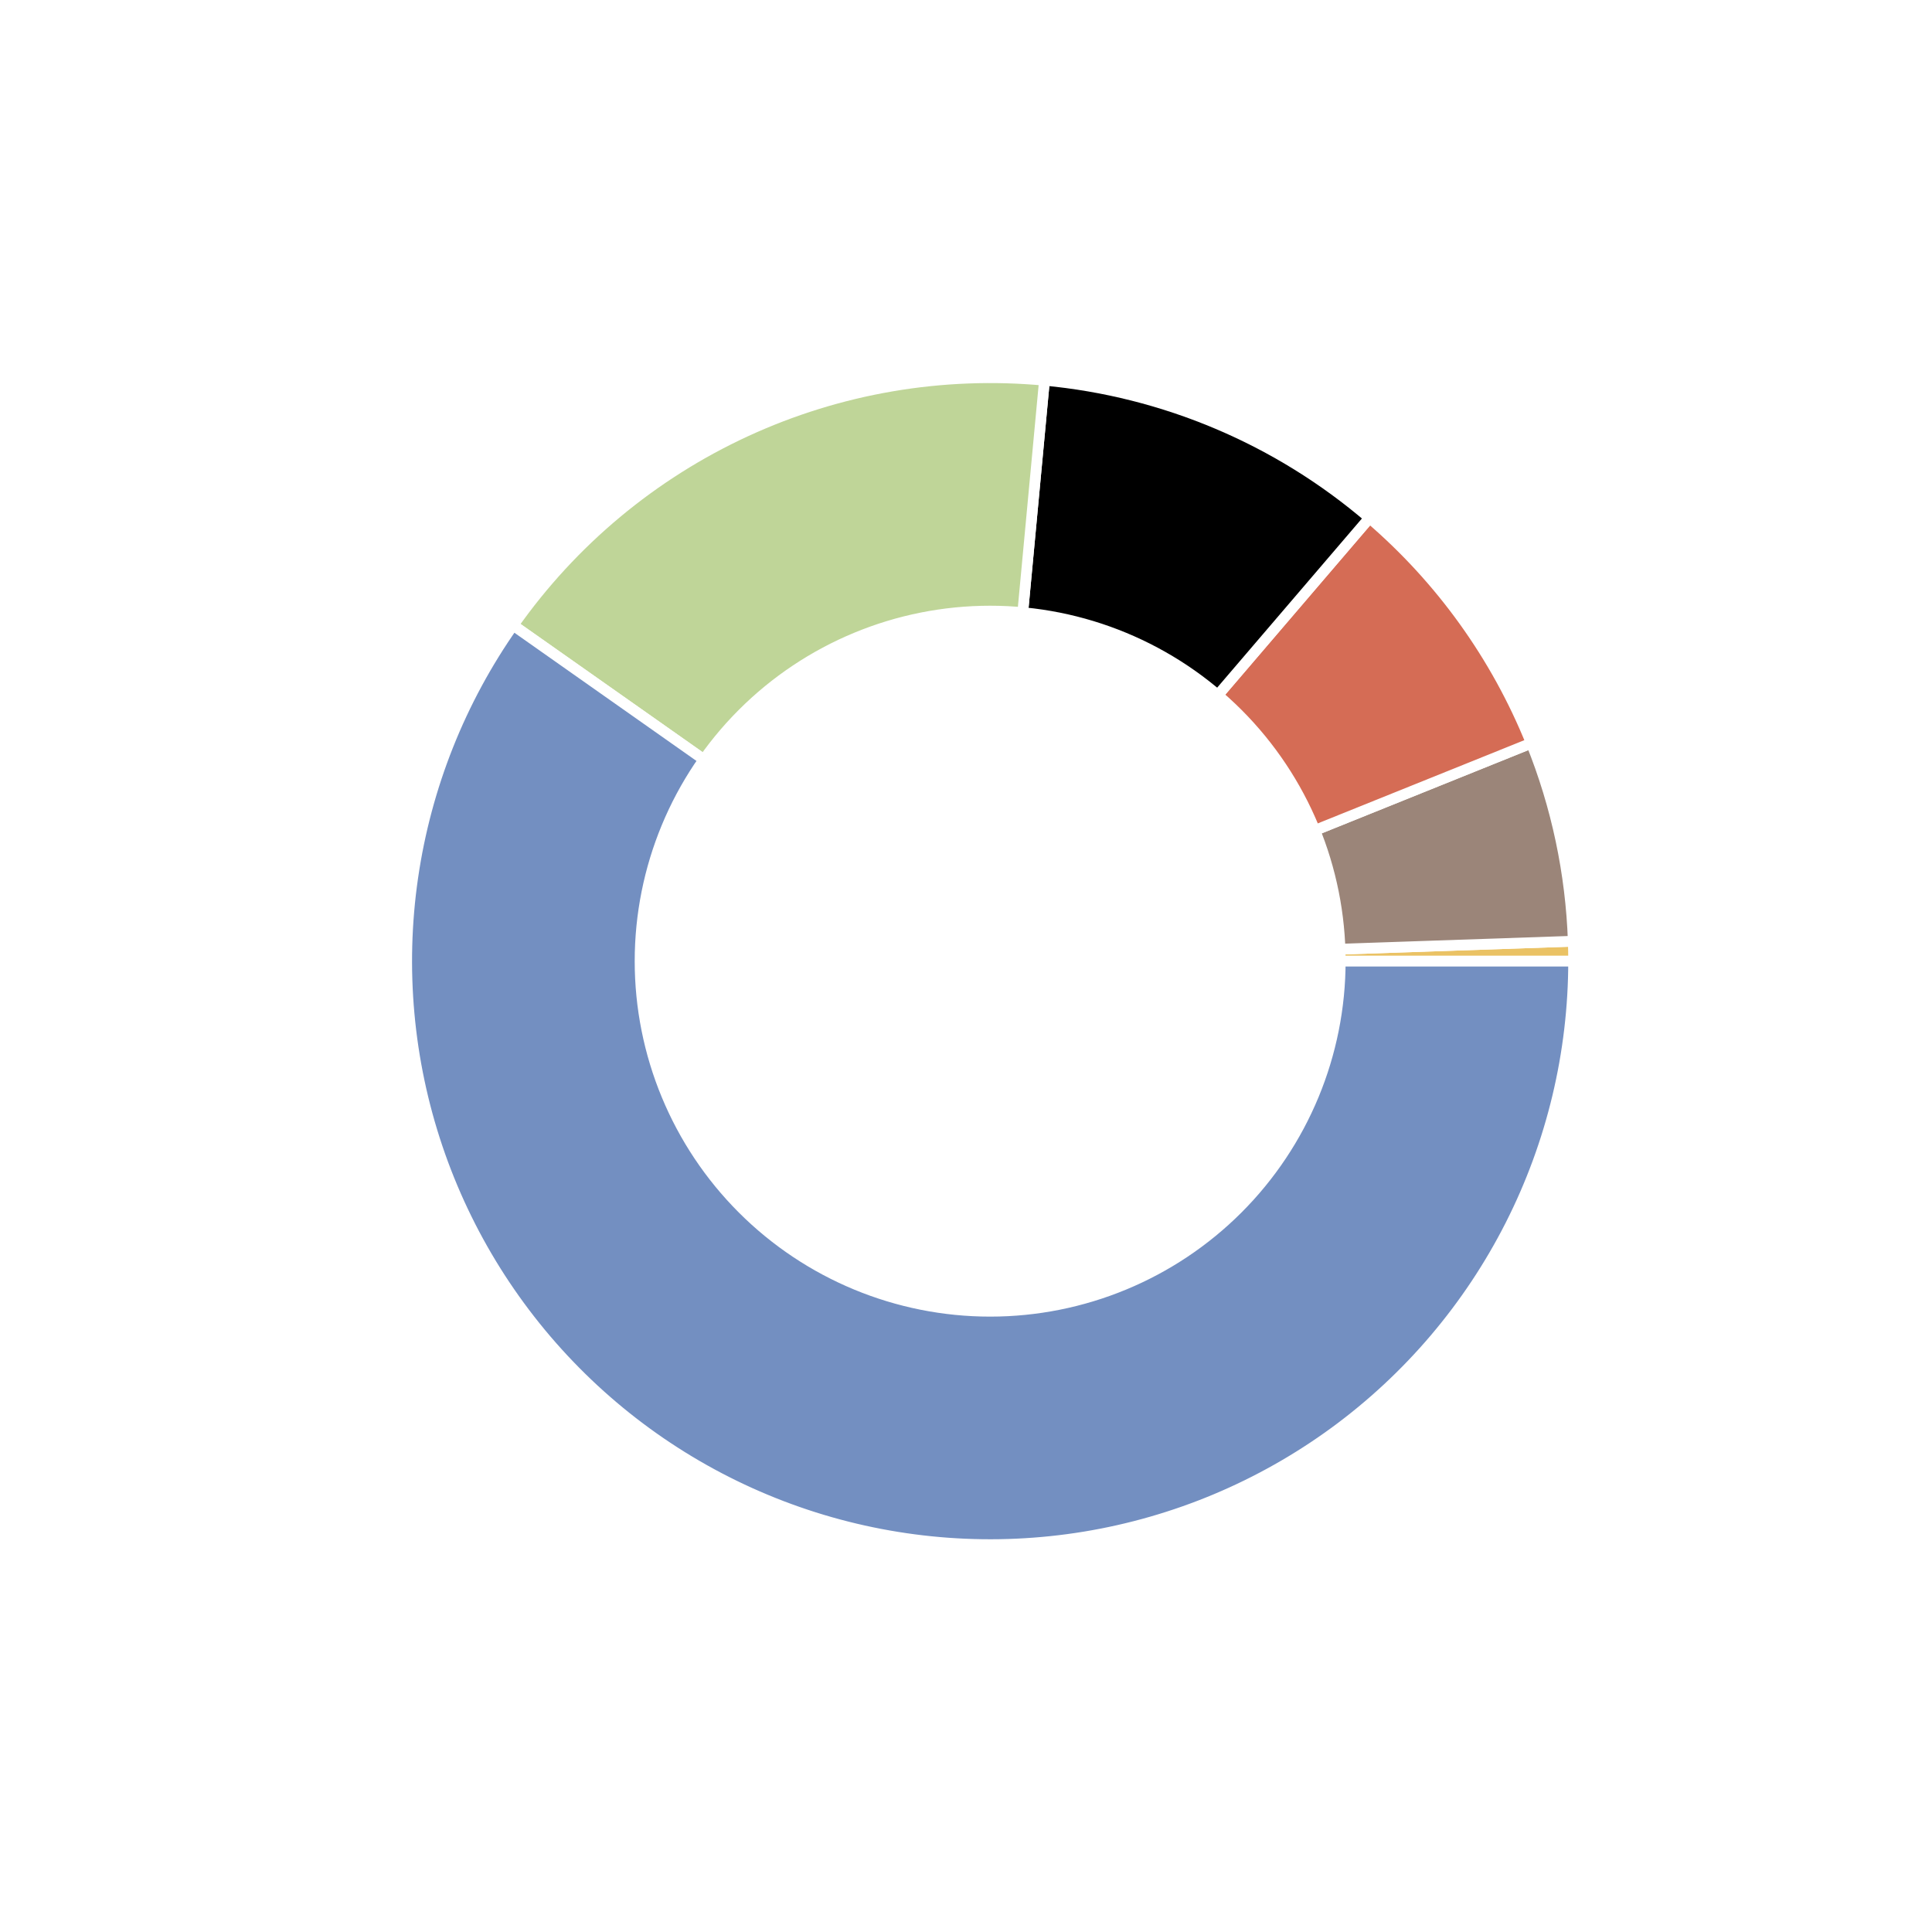 <?xml version="1.0" encoding="utf-8" standalone="no"?>
<!DOCTYPE svg PUBLIC "-//W3C//DTD SVG 1.1//EN"
  "http://www.w3.org/Graphics/SVG/1.1/DTD/svg11.dtd">
<!-- Created with matplotlib (https://matplotlib.org/) -->
<svg height="180pt" version="1.1" viewBox="0 0 180 180" width="180pt" xmlns="http://www.w3.org/2000/svg" xmlns:xlink="http://www.w3.org/1999/xlink">
 <defs>
  <style type="text/css">
*{stroke-linecap:butt;stroke-linejoin:round;}
  </style>
 </defs>
 <g id="figure_1">
  <g id="patch_1">
   <path d="M 0 180 
L 180 180 
L 180 0 
L 0 0 
z
" style="fill:#ffffff;"/>
  </g>
  <g id="axes_1">
   <g id="matplotlib.axis_1"/>
   <g id="matplotlib.axis_2"/>
   <g id="patch_2">
    <path d="M 146.61 89.55 
C 146.61 89.24 146.607 88.93 146.602 88.62 
C 146.597 88.31 146.589 88 146.578 87.69 
L 92.25 89.55 
L 146.61 89.55 
z
" style="fill:#eac264;stroke:#ffffff;stroke-linejoin:miter;"/>
   </g>
   <g id="patch_3">
    <path d="M 146.578 87.69 
C 146.47 84.53 146.086 81.385 145.431 78.292 
C 144.777 75.199 143.853 72.169 142.672 69.236 
L 92.25 89.55 
L 146.578 87.69 
z
" style="fill:#9b8579;stroke:#ffffff;stroke-linejoin:miter;"/>
   </g>
   <g id="patch_4">
    <path d="M 142.672 69.236 
C 141.045 65.198 138.938 61.369 136.398 57.834 
C 133.858 54.298 130.902 51.08 127.595 48.249 
L 92.25 89.55 
L 142.672 69.236 
z
" style="fill:#d56c55;stroke:#ffffff;stroke-linejoin:miter;"/>
   </g>
   <g id="patch_5">
    <path d="M 127.595 48.249 
C 123.356 44.622 118.584 41.668 113.446 39.493 
C 108.309 37.317 102.867 35.946 97.312 35.426 
L 92.25 89.55 
L 127.595 48.249 
z
" style="stroke:#ffffff;stroke-linejoin:miter;"/>
   </g>
   <g id="patch_6">
    <path d="M 97.312 35.426 
C 87.782 34.535 78.182 36.176 69.489 40.184 
C 60.797 44.192 53.315 50.426 47.803 58.253 
L 92.25 89.55 
L 97.312 35.426 
z
" style="fill:#bfd598;stroke:#ffffff;stroke-linejoin:miter;"/>
   </g>
   <g id="patch_7">
    <path d="M 47.803 58.253 
C 42.884 65.239 39.681 73.287 38.454 81.743 
C 37.226 90.198 38.01 98.825 40.74 106.921 
C 43.471 115.018 48.072 122.357 54.169 128.342 
C 60.266 134.328 67.69 138.792 75.835 141.372 
C 83.98 143.952 92.62 144.576 101.052 143.193 
C 109.483 141.809 117.471 138.457 124.365 133.41 
C 131.258 128.362 136.866 121.759 140.731 114.139 
C 144.596 106.519 146.61 98.094 146.61 89.55 
L 92.25 89.55 
L 47.803 58.253 
z
" style="fill:#738fc1;stroke:#ffffff;stroke-linejoin:miter;"/>
   </g>
   <g id="patch_8">
    <path clip-path="url(#pf8b08ee851)" d="M 92.25 122.166 
C 100.9 122.166 109.197 118.729 115.313 112.613 
C 121.429 106.497 124.866 98.2 124.866 89.55 
C 124.866 80.9 121.429 72.603 115.313 66.487 
C 109.197 60.371 100.9 56.934 92.25 56.934 
C 83.6 56.934 75.303 60.371 69.187 66.487 
C 63.071 72.603 59.634 80.9 59.634 89.55 
C 59.634 98.2 63.071 106.497 69.187 112.613 
C 75.303 118.729 83.6 122.166 92.25 122.166 
z
" style="fill:#ffffff;stroke:#ffffff;stroke-linejoin:miter;"/>
   </g>
  </g>
 </g>
 <defs>
  <clipPath id="pf8b08ee851">
   <rect height="135.9" width="135.9" x="24.3" y="21.6"/>
  </clipPath>
 </defs>
</svg>
